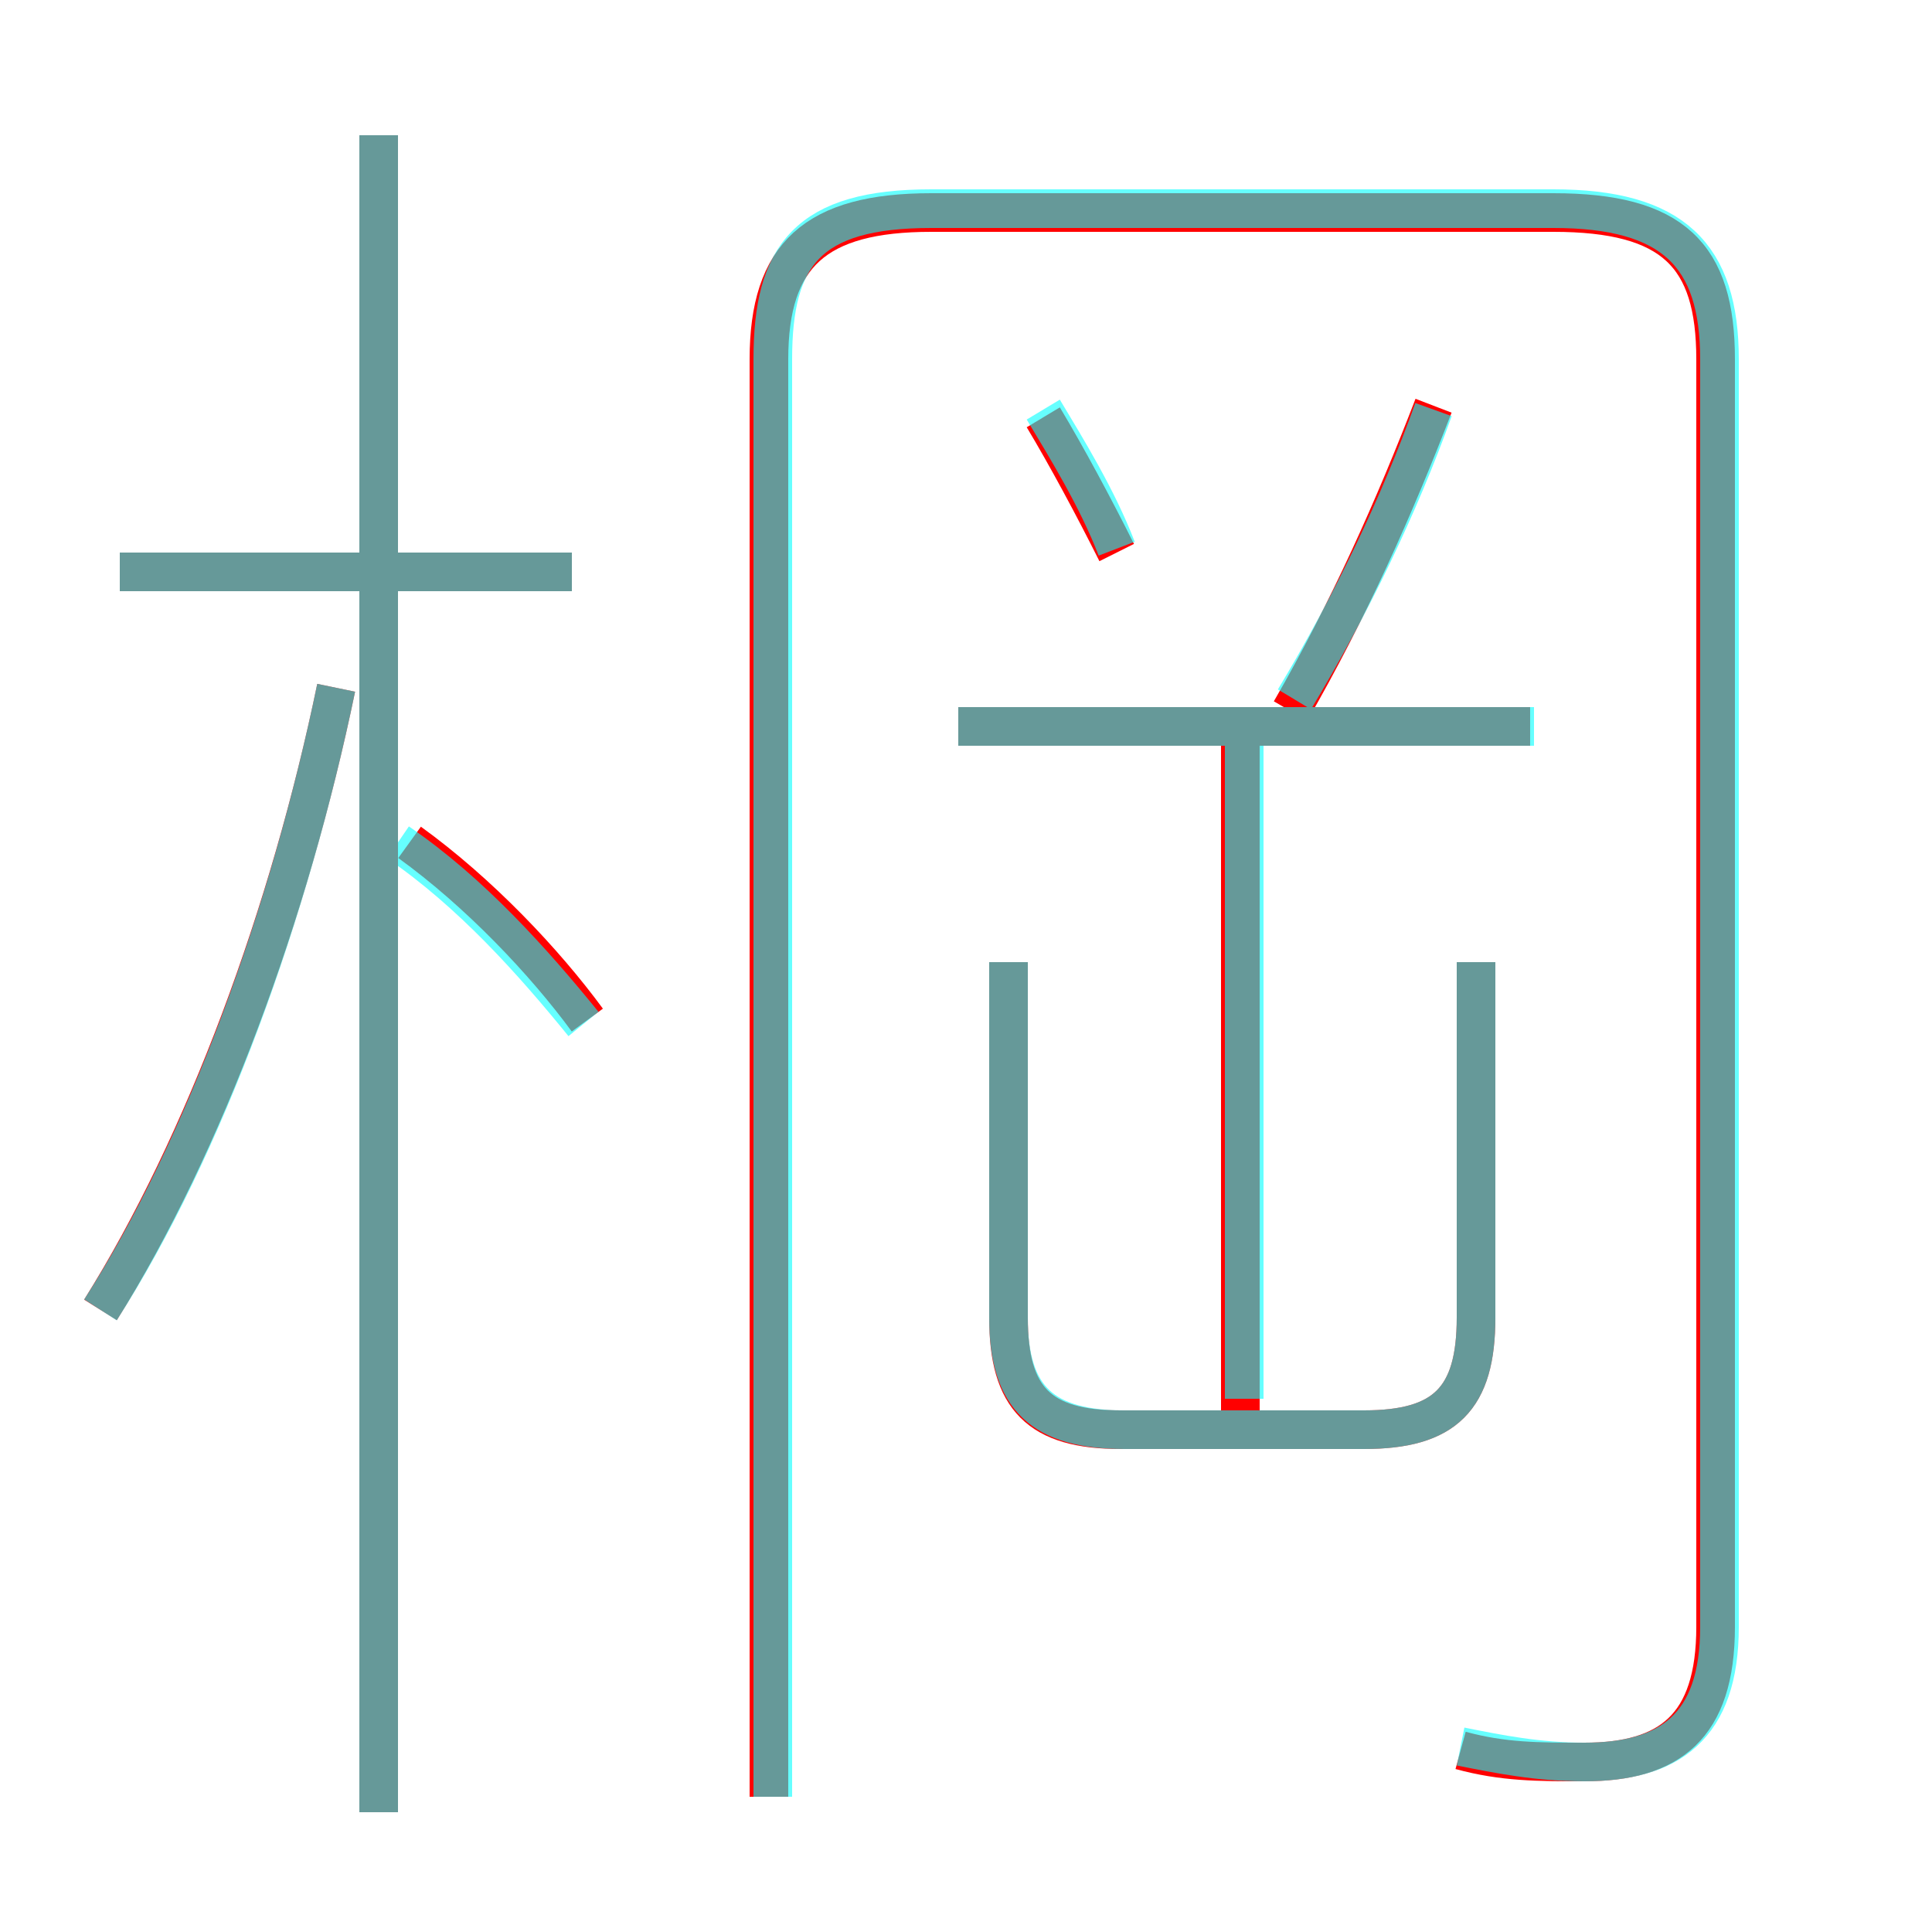 <?xml version='1.0' encoding='utf8'?>
<svg viewBox="0.0 -6.0 50.0 50.0" version="1.1" xmlns="http://www.w3.org/2000/svg">
<rect x="0.0" y="-6.0" width="50.0" height="50.0" fill="#333333" stroke="none"/>
<rect x="-1000" y="-1000" width="2000" height="2000" stroke="white" fill="white"/>
<g style="fill:none;stroke:rgba(255, 0, 0, 1);  stroke-width:1"><path d="M 37.8 1.3 C 38.9 1.6 39.8 1.6 41.0 1.6 C 43.2 1.6 44.4 0.7 44.4 -1.9 L 44.4 -34.7 C 44.4 -37.4 43.3 -38.5 40.2 -38.5 L 24.1 -38.5 C 21.1 -38.5 19.9 -37.4 19.9 -34.7 L 19.9 2.5 M 2.6 -10.1 C 5.3 -14.4 7.5 -20.4 8.7 -26.2 M 9.8 2.9 L 9.8 -40.5 M 15.2 -17.6 C 14.1 -19.1 12.4 -20.9 10.6 -22.2 M 14.8 -29.2 L 3.1 -29.2 M 26.1 -19.1 L 26.1 -9.9 C 26.1 -7.8 26.9 -7.0 29.0 -7.0 L 35.3 -7.0 C 37.4 -7.0 38.2 -7.8 38.2 -9.9 L 38.2 -19.1 M 32.1 -7.5 L 32.1 -24.9 M 39.6 -25.2 L 24.8 -25.2 M 28.9 -29.7 C 28.3 -30.9 27.6 -32.2 27.0 -33.2 M 33.4 -25.6 C 34.9 -28.2 36.1 -30.9 37.1 -33.5" transform="translate(0.0 38.0)" />
</g>
<g style="fill:none;stroke:rgba(0, 255, 255, 0.6);  stroke-width:1">
<path d="M 37.8 1.2 C 38.8 1.4 39.8 1.6 41.0 1.6 C 43.2 1.6 44.5 0.7 44.5 -1.9 L 44.5 -34.7 C 44.5 -37.4 43.3 -38.6 40.2 -38.6 L 24.1 -38.6 C 20.9 -38.6 20.0 -37.4 20.0 -34.7 L 20.0 2.5 M 2.6 -10.1 C 5.3 -14.3 7.5 -20.4 8.7 -26.2 M 9.8 2.9 L 9.8 -40.5 M 15.1 -17.5 C 13.8 -19.1 12.2 -20.9 10.3 -22.2 M 14.8 -29.2 L 3.1 -29.2 M 26.1 -19.1 L 26.1 -9.9 C 26.1 -7.8 27.0 -7.0 29.1 -7.0 L 35.3 -7.0 C 37.4 -7.0 38.2 -7.8 38.2 -9.9 L 38.2 -19.1 M 32.2 -7.8 L 32.2 -24.9 M 28.9 -29.8 C 28.4 -31.1 27.6 -32.4 27.0 -33.4 M 39.7 -25.2 L 24.8 -25.2 M 33.5 -25.9 C 35.0 -28.4 36.2 -30.9 37.1 -33.4" transform="translate(0.0 38.0)" />
</g>
</svg>